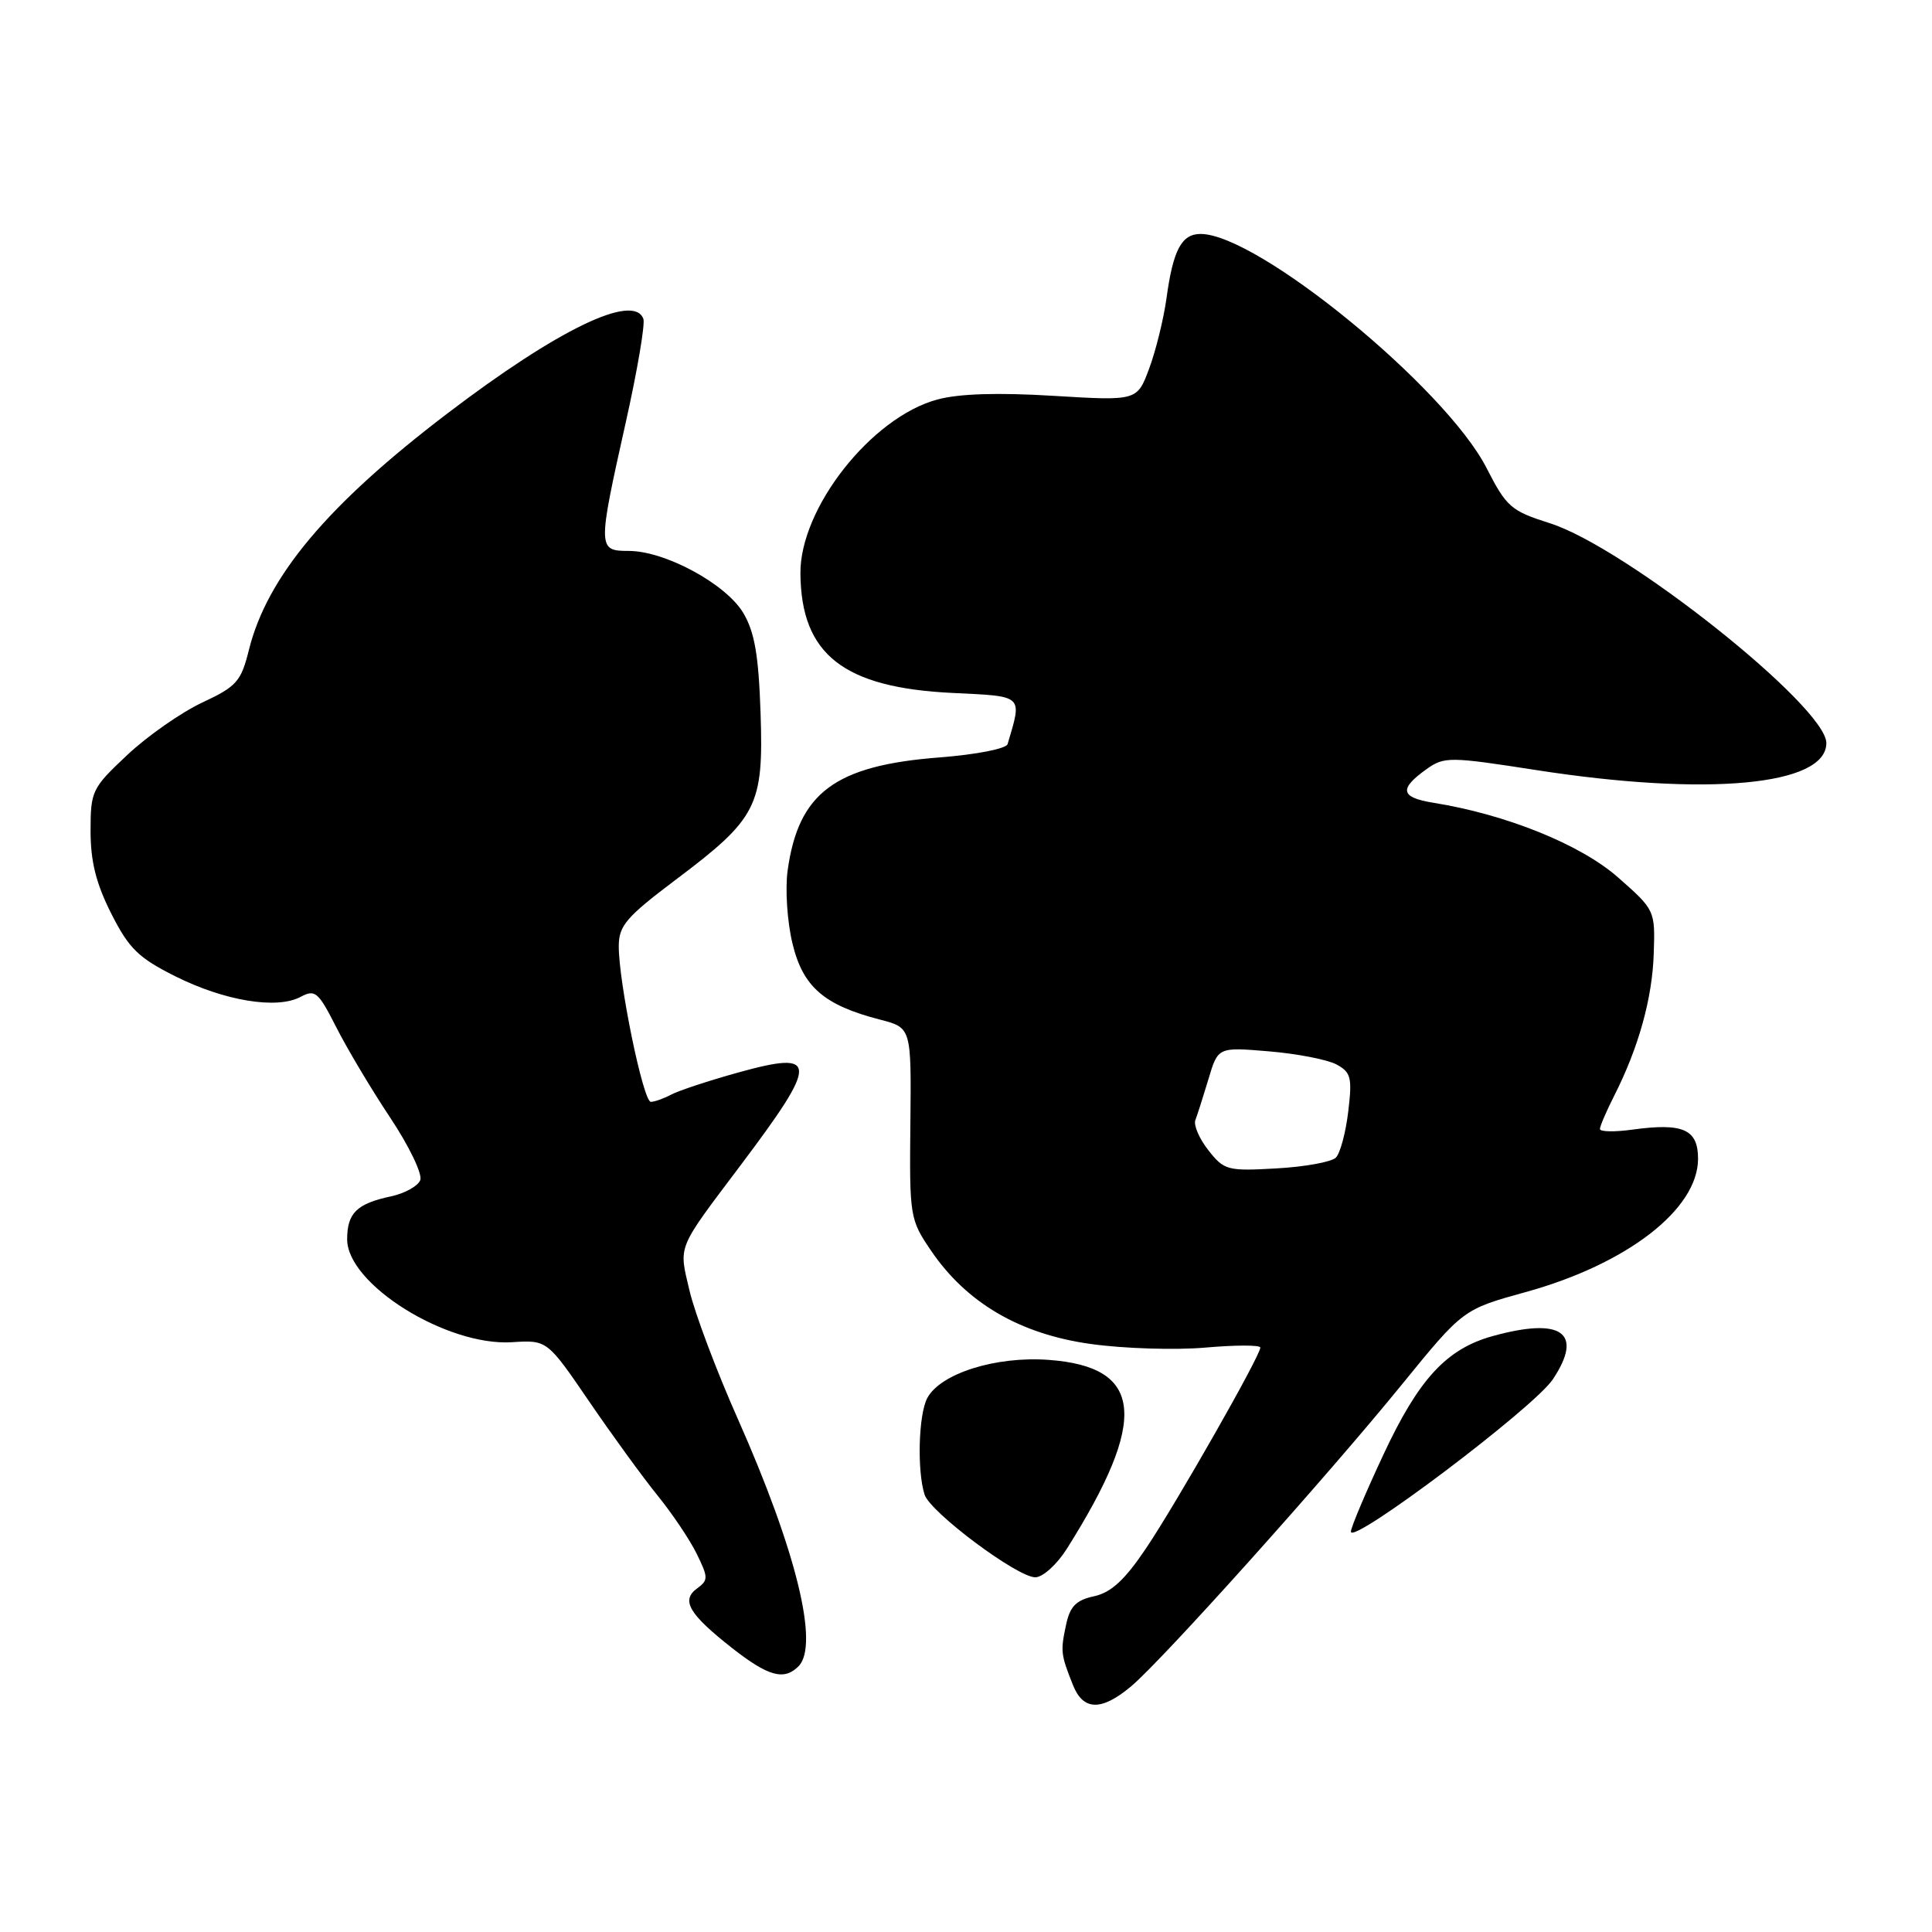 <?xml version="1.0" encoding="UTF-8" standalone="no"?>
<!DOCTYPE svg PUBLIC "-//W3C//DTD SVG 1.1//EN" "http://www.w3.org/Graphics/SVG/1.1/DTD/svg11.dtd" >
<svg xmlns="http://www.w3.org/2000/svg" xmlns:xlink="http://www.w3.org/1999/xlink" version="1.1" viewBox="0 0 256 256">
 <g >
 <path fill="currentColor"
d=" M 149.90 223.43 C 154.07 219.92 175.76 195.74 185.72 183.50 C 193.86 173.50 193.86 173.50 202.15 171.21 C 215.60 167.50 225.00 160.23 225.00 153.54 C 225.00 149.64 223.02 148.76 216.31 149.68 C 213.94 150.01 212.00 149.97 212.00 149.60 C 212.00 149.22 212.85 147.25 213.88 145.21 C 217.12 138.83 218.94 132.30 219.13 126.34 C 219.32 120.63 219.29 120.57 214.41 116.27 C 209.47 111.91 199.59 107.92 189.93 106.37 C 185.55 105.67 185.33 104.54 189.06 101.89 C 191.38 100.25 192.11 100.26 203.50 102.03 C 226.21 105.56 242.00 104.10 242.00 98.46 C 242.00 93.64 215.38 72.48 205.33 69.32 C 200.22 67.70 199.61 67.17 196.99 62.04 C 191.56 51.39 166.65 31.00 159.08 31.00 C 156.57 31.00 155.44 33.12 154.57 39.50 C 154.19 42.25 153.16 46.44 152.28 48.81 C 150.68 53.12 150.68 53.12 139.59 52.45 C 132.21 52.00 127.06 52.16 124.19 52.94 C 115.45 55.31 105.98 67.35 106.06 76.00 C 106.15 86.72 111.77 91.13 126.24 91.82 C 135.72 92.28 135.46 92.03 133.51 98.60 C 133.32 99.21 129.38 99.98 124.53 100.36 C 110.63 101.42 105.78 105.04 104.36 115.39 C 104.03 117.82 104.31 122.14 105.00 124.99 C 106.38 130.76 109.17 133.19 116.63 135.11 C 120.76 136.18 120.76 136.18 120.63 148.84 C 120.50 161.21 120.57 161.60 123.35 165.69 C 128.05 172.63 135.12 176.77 144.50 178.08 C 148.90 178.70 155.76 178.91 159.75 178.56 C 163.74 178.21 167.00 178.21 167.00 178.56 C 167.00 179.65 155.88 199.18 151.85 205.17 C 149.04 209.35 147.24 211.01 144.98 211.51 C 142.57 212.03 141.77 212.85 141.25 215.34 C 140.51 218.80 140.56 219.22 142.16 223.25 C 143.52 226.70 145.94 226.76 149.90 223.43 Z  M 105.80 220.80 C 108.59 218.01 105.51 205.46 97.76 188.00 C 94.95 181.68 92.07 174.03 91.36 171.00 C 89.93 164.94 89.62 165.71 98.06 154.50 C 108.52 140.61 108.50 139.16 97.90 142.09 C 93.94 143.19 89.90 144.52 88.92 145.05 C 87.93 145.57 86.73 146.00 86.24 146.00 C 85.23 146.00 81.98 130.21 81.99 125.37 C 82.00 122.65 82.98 121.51 89.55 116.56 C 100.36 108.43 101.19 106.79 100.78 94.50 C 100.52 86.80 99.99 83.75 98.49 81.22 C 96.19 77.37 88.13 73.00 83.30 73.00 C 79.19 73.00 79.18 72.69 82.91 56.00 C 84.45 49.12 85.50 42.94 85.25 42.25 C 83.97 38.79 73.93 43.63 59.30 54.77 C 43.39 66.88 35.40 76.40 32.98 86.12 C 31.94 90.31 31.36 90.96 26.78 93.10 C 24.00 94.41 19.54 97.52 16.86 100.04 C 12.18 104.43 12.00 104.81 12.00 110.12 C 12.00 114.16 12.74 117.10 14.75 121.07 C 17.09 125.70 18.35 126.92 23.24 129.37 C 29.76 132.63 36.70 133.77 39.83 132.09 C 41.76 131.06 42.17 131.41 44.57 136.14 C 46.01 138.98 49.23 144.38 51.72 148.12 C 54.21 151.86 55.99 155.57 55.69 156.37 C 55.38 157.16 53.64 158.13 51.82 158.52 C 47.27 159.49 46.00 160.74 46.00 164.22 C 46.00 170.17 59.18 178.39 67.83 177.85 C 72.50 177.55 72.50 177.55 78.06 185.69 C 81.11 190.16 85.20 195.78 87.13 198.16 C 89.07 200.55 91.41 204.03 92.32 205.89 C 93.86 209.03 93.87 209.38 92.36 210.48 C 90.21 212.05 91.28 213.87 97.00 218.37 C 101.81 222.14 103.89 222.71 105.80 220.80 Z  M 141.35 205.24 C 152.21 188.03 151.54 181.10 138.93 180.19 C 131.94 179.68 124.61 181.99 122.87 185.25 C 121.71 187.41 121.50 194.86 122.51 198.04 C 123.25 200.38 134.79 209.00 137.18 209.00 C 138.17 209.00 140.04 207.31 141.35 205.24 Z  M 205.76 182.77 C 209.87 176.59 206.95 174.50 197.78 177.04 C 191.66 178.74 188.00 182.71 183.32 192.72 C 180.94 197.81 179.00 202.41 179.00 202.95 C 179.00 204.81 203.27 186.52 205.76 182.77 Z  M 160.12 152.42 C 158.91 150.89 158.14 149.09 158.39 148.42 C 158.65 147.75 159.43 145.30 160.13 142.98 C 161.39 138.74 161.39 138.74 168.15 139.31 C 171.86 139.62 175.88 140.40 177.08 141.04 C 179.01 142.08 179.19 142.77 178.65 147.28 C 178.32 150.07 177.58 152.82 177.01 153.39 C 176.43 153.97 172.89 154.61 169.14 154.82 C 162.65 155.19 162.20 155.07 160.12 152.42 Z "/>
</g>
</svg>